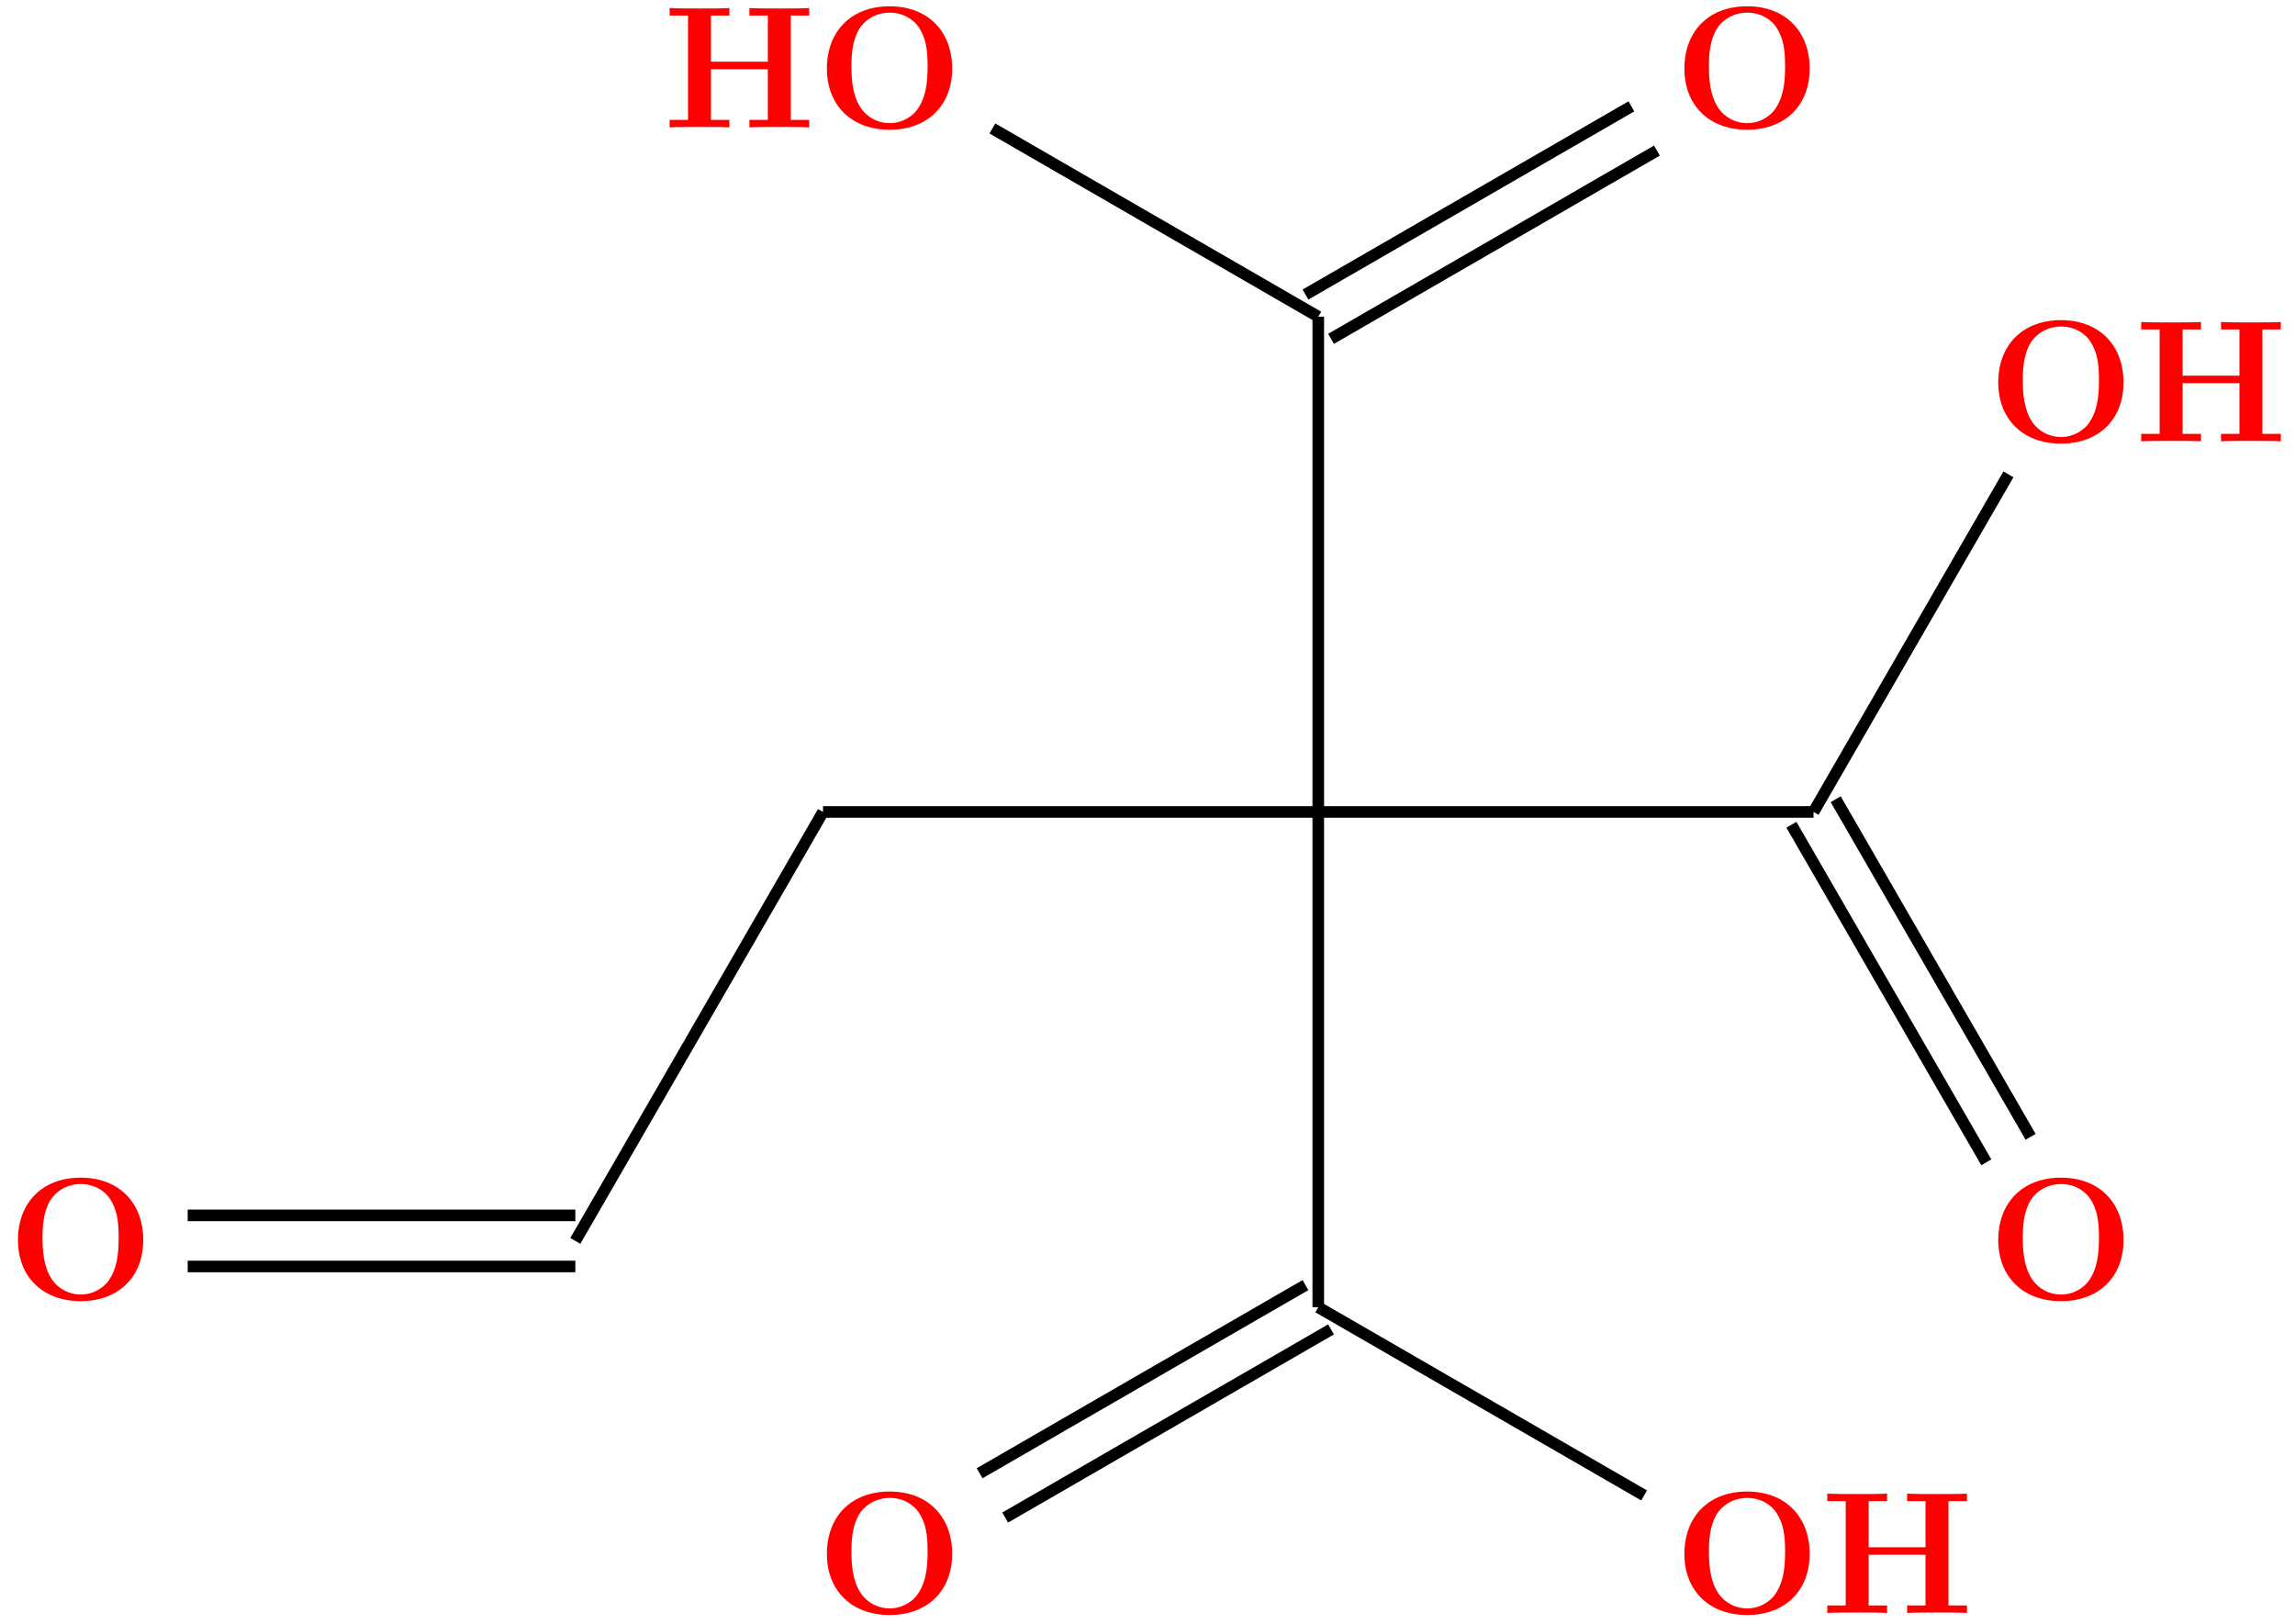 <?xml version="1.0" encoding="UTF-8"?>
<svg xmlns="http://www.w3.org/2000/svg" xmlns:xlink="http://www.w3.org/1999/xlink" width="157.717" height="111.599" viewBox="0 0 157.717 111.599">
<defs>
<g>
<g id="glyph-0-0">
<path d="M 9.344 -4.062 C 9.344 -6.594 7.703 -8.344 5.047 -8.344 C 2.375 -8.344 0.734 -6.594 0.734 -4.062 C 0.734 -1.547 2.422 0.141 5.047 0.141 C 7.672 0.141 9.344 -1.547 9.344 -4.062 Z M 5.047 -0.312 C 4.266 -0.312 3.516 -0.688 3.062 -1.359 C 2.484 -2.234 2.422 -3.359 2.422 -4.234 C 2.422 -4.953 2.469 -5.969 2.953 -6.781 C 3.484 -7.609 4.344 -7.906 5.047 -7.906 C 6.016 -7.906 6.734 -7.406 7.078 -6.859 C 7.516 -6.172 7.656 -5.422 7.656 -4.234 C 7.656 -3.047 7.531 -2.062 6.938 -1.234 C 6.641 -0.828 5.969 -0.312 5.047 -0.312 Z M 5.047 -0.312 "/>
</g>
<g id="glyph-0-1">
<path d="M 8.781 -7.688 L 10.047 -7.688 L 10.047 -8.203 C 9.703 -8.172 8.422 -8.172 8 -8.172 C 7.562 -8.172 6.281 -8.172 5.938 -8.203 L 5.938 -7.688 L 7.203 -7.688 L 7.203 -4.516 L 3.297 -4.516 L 3.297 -7.688 L 4.562 -7.688 L 4.562 -8.203 C 4.219 -8.172 2.938 -8.172 2.516 -8.172 C 2.078 -8.172 0.797 -8.172 0.453 -8.203 L 0.453 -7.688 L 1.719 -7.688 L 1.719 -0.516 L 0.453 -0.516 L 0.453 0 C 0.797 -0.031 2.078 -0.031 2.516 -0.031 C 2.938 -0.031 4.219 -0.031 4.562 0 L 4.562 -0.516 L 3.297 -0.516 L 3.297 -4 L 7.203 -4 L 7.203 -0.516 L 5.938 -0.516 L 5.938 0 C 6.281 -0.031 7.562 -0.031 8 -0.031 C 8.422 -0.031 9.703 -0.031 10.047 0 L 10.047 -0.516 L 8.781 -0.516 Z M 8.781 -7.688 "/>
</g>
</g>
<clipPath id="clip-0">
<path clip-rule="nonzero" d="M 57 80 L 103 80 L 103 111.598 L 57 111.598 Z M 57 80 "/>
</clipPath>
<clipPath id="clip-1">
<path clip-rule="nonzero" d="M 56 77 L 101 77 L 101 111.598 L 56 111.598 Z M 56 77 "/>
</clipPath>
<clipPath id="clip-2">
<path clip-rule="nonzero" d="M 79 78 L 125 78 L 125 111.598 L 79 111.598 Z M 79 78 "/>
</clipPath>
</defs>
<g fill="rgb(100%, 0%, 0%)" fill-opacity="1">
<use xlink:href="#glyph-0-0" x="115.02" y="110.842"/>
</g>
<g fill="rgb(100%, 0%, 0%)" fill-opacity="1">
<use xlink:href="#glyph-0-1" x="125.122" y="110.842"/>
</g>
<g fill="rgb(100%, 0%, 0%)" fill-opacity="1">
<use xlink:href="#glyph-0-0" x="136.589" y="89.273"/>
</g>
<g fill="rgb(100%, 0%, 0%)" fill-opacity="1">
<use xlink:href="#glyph-0-0" x="136.589" y="30.344"/>
</g>
<g fill="rgb(100%, 0%, 0%)" fill-opacity="1">
<use xlink:href="#glyph-0-1" x="146.695" y="30.329"/>
</g>
<g fill="rgb(100%, 0%, 0%)" fill-opacity="1">
<use xlink:href="#glyph-0-0" x="115.02" y="8.775"/>
</g>
<g fill="rgb(100%, 0%, 0%)" fill-opacity="1">
<use xlink:href="#glyph-0-0" x="56.091" y="8.775"/>
</g>
<g fill="rgb(100%, 0%, 0%)" fill-opacity="1">
<use xlink:href="#glyph-0-1" x="45.563" y="8.755"/>
</g>
<g fill="rgb(100%, 0%, 0%)" fill-opacity="1">
<use xlink:href="#glyph-0-0" x="0.5" y="89.272"/>
</g>
<g fill="rgb(100%, 0%, 0%)" fill-opacity="1">
<use xlink:href="#glyph-0-0" x="56.091" y="110.841"/>
</g>
<path fill="none" stroke-width="0.797" stroke-linecap="butt" stroke-linejoin="miter" stroke="rgb(0%, 0%, 0%)" stroke-opacity="1" stroke-miterlimit="10" d="M -29.476 51.055 L -63.511 51.055 " transform="matrix(1, 0, 0, -1, 120.07, 106.852)"/>
<path fill="none" stroke-width="0.797" stroke-linecap="butt" stroke-linejoin="miter" stroke="rgb(0%, 0%, 0%)" stroke-opacity="1" stroke-miterlimit="10" d="M -63.511 51.055 L -80.531 21.579 " transform="matrix(1, 0, 0, -1, 120.07, 106.852)"/>
<path fill="none" stroke-width="0.797" stroke-linecap="butt" stroke-linejoin="miter" stroke="rgb(0%, 0%, 0%)" stroke-opacity="1" stroke-miterlimit="10" d="M -80.531 19.821 L -107.172 19.821 " transform="matrix(1, 0, 0, -1, 120.07, 106.852)"/>
<path fill="none" stroke-width="0.797" stroke-linecap="butt" stroke-linejoin="miter" stroke="rgb(0%, 0%, 0%)" stroke-opacity="1" stroke-miterlimit="10" d="M -80.531 23.332 L -107.172 23.332 " transform="matrix(1, 0, 0, -1, 120.07, 106.852)"/>
<path fill="none" stroke-width="0.797" stroke-linecap="butt" stroke-linejoin="miter" stroke="rgb(0%, 0%, 0%)" stroke-opacity="1" stroke-miterlimit="10" d="M -29.476 51.055 L -29.476 85.09 " transform="matrix(1, 0, 0, -1, 120.07, 106.852)"/>
<path fill="none" stroke-width="0.797" stroke-linecap="butt" stroke-linejoin="miter" stroke="rgb(0%, 0%, 0%)" stroke-opacity="1" stroke-miterlimit="10" d="M -6.203 96.504 L -28.597 83.567 " transform="matrix(1, 0, 0, -1, 120.07, 106.852)"/>
<path fill="none" stroke-width="0.797" stroke-linecap="butt" stroke-linejoin="miter" stroke="rgb(0%, 0%, 0%)" stroke-opacity="1" stroke-miterlimit="10" d="M -7.957 99.543 L -30.355 86.61 " transform="matrix(1, 0, 0, -1, 120.07, 106.852)"/>
<path fill="none" stroke-width="0.797" stroke-linecap="butt" stroke-linejoin="miter" stroke="rgb(0%, 0%, 0%)" stroke-opacity="1" stroke-miterlimit="10" d="M -29.476 85.09 L -51.871 98.024 " transform="matrix(1, 0, 0, -1, 120.07, 106.852)"/>
<path fill="none" stroke-width="0.797" stroke-linecap="butt" stroke-linejoin="miter" stroke="rgb(0%, 0%, 0%)" stroke-opacity="1" stroke-miterlimit="10" d="M -29.476 51.055 L -29.476 17.016 " transform="matrix(1, 0, 0, -1, 120.07, 106.852)"/>
<path fill="none" stroke-width="0.797" stroke-linecap="butt" stroke-linejoin="miter" stroke="rgb(0%, 0%, 0%)" stroke-opacity="1" stroke-miterlimit="10" d="M -29.476 51.055 L 4.559 51.055 " transform="matrix(1, 0, 0, -1, 120.07, 106.852)"/>
<path fill="none" stroke-width="0.797" stroke-linecap="butt" stroke-linejoin="miter" stroke="rgb(0%, 0%, 0%)" stroke-opacity="1" stroke-miterlimit="10" d="M 16.434 26.977 L 3.039 50.176 " transform="matrix(1, 0, 0, -1, 120.07, 106.852)"/>
<path fill="none" stroke-width="0.797" stroke-linecap="butt" stroke-linejoin="miter" stroke="rgb(0%, 0%, 0%)" stroke-opacity="1" stroke-miterlimit="10" d="M 19.477 28.731 L 6.082 51.93 " transform="matrix(1, 0, 0, -1, 120.07, 106.852)"/>
<path fill="none" stroke-width="0.797" stroke-linecap="butt" stroke-linejoin="miter" stroke="rgb(0%, 0%, 0%)" stroke-opacity="1" stroke-miterlimit="10" d="M 4.559 51.055 L 17.953 74.254 " transform="matrix(1, 0, 0, -1, 120.07, 106.852)"/>
<g clip-path="url(#clip-0)">
<path fill="none" stroke-width="0.797" stroke-linecap="butt" stroke-linejoin="miter" stroke="rgb(0%, 0%, 0%)" stroke-opacity="1" stroke-miterlimit="10" d="M -28.597 15.497 L -50.992 2.567 " transform="matrix(1, 0, 0, -1, 120.07, 106.852)"/>
</g>
<g clip-path="url(#clip-1)">
<path fill="none" stroke-width="0.797" stroke-linecap="butt" stroke-linejoin="miter" stroke="rgb(0%, 0%, 0%)" stroke-opacity="1" stroke-miterlimit="10" d="M -30.355 18.54 L -52.75 5.61 " transform="matrix(1, 0, 0, -1, 120.07, 106.852)"/>
</g>
<g clip-path="url(#clip-2)">
<path fill="none" stroke-width="0.797" stroke-linecap="butt" stroke-linejoin="miter" stroke="rgb(0%, 0%, 0%)" stroke-opacity="1" stroke-miterlimit="10" d="M -29.476 17.016 L -7.082 4.086 " transform="matrix(1, 0, 0, -1, 120.07, 106.852)"/>
</g>
</svg>
